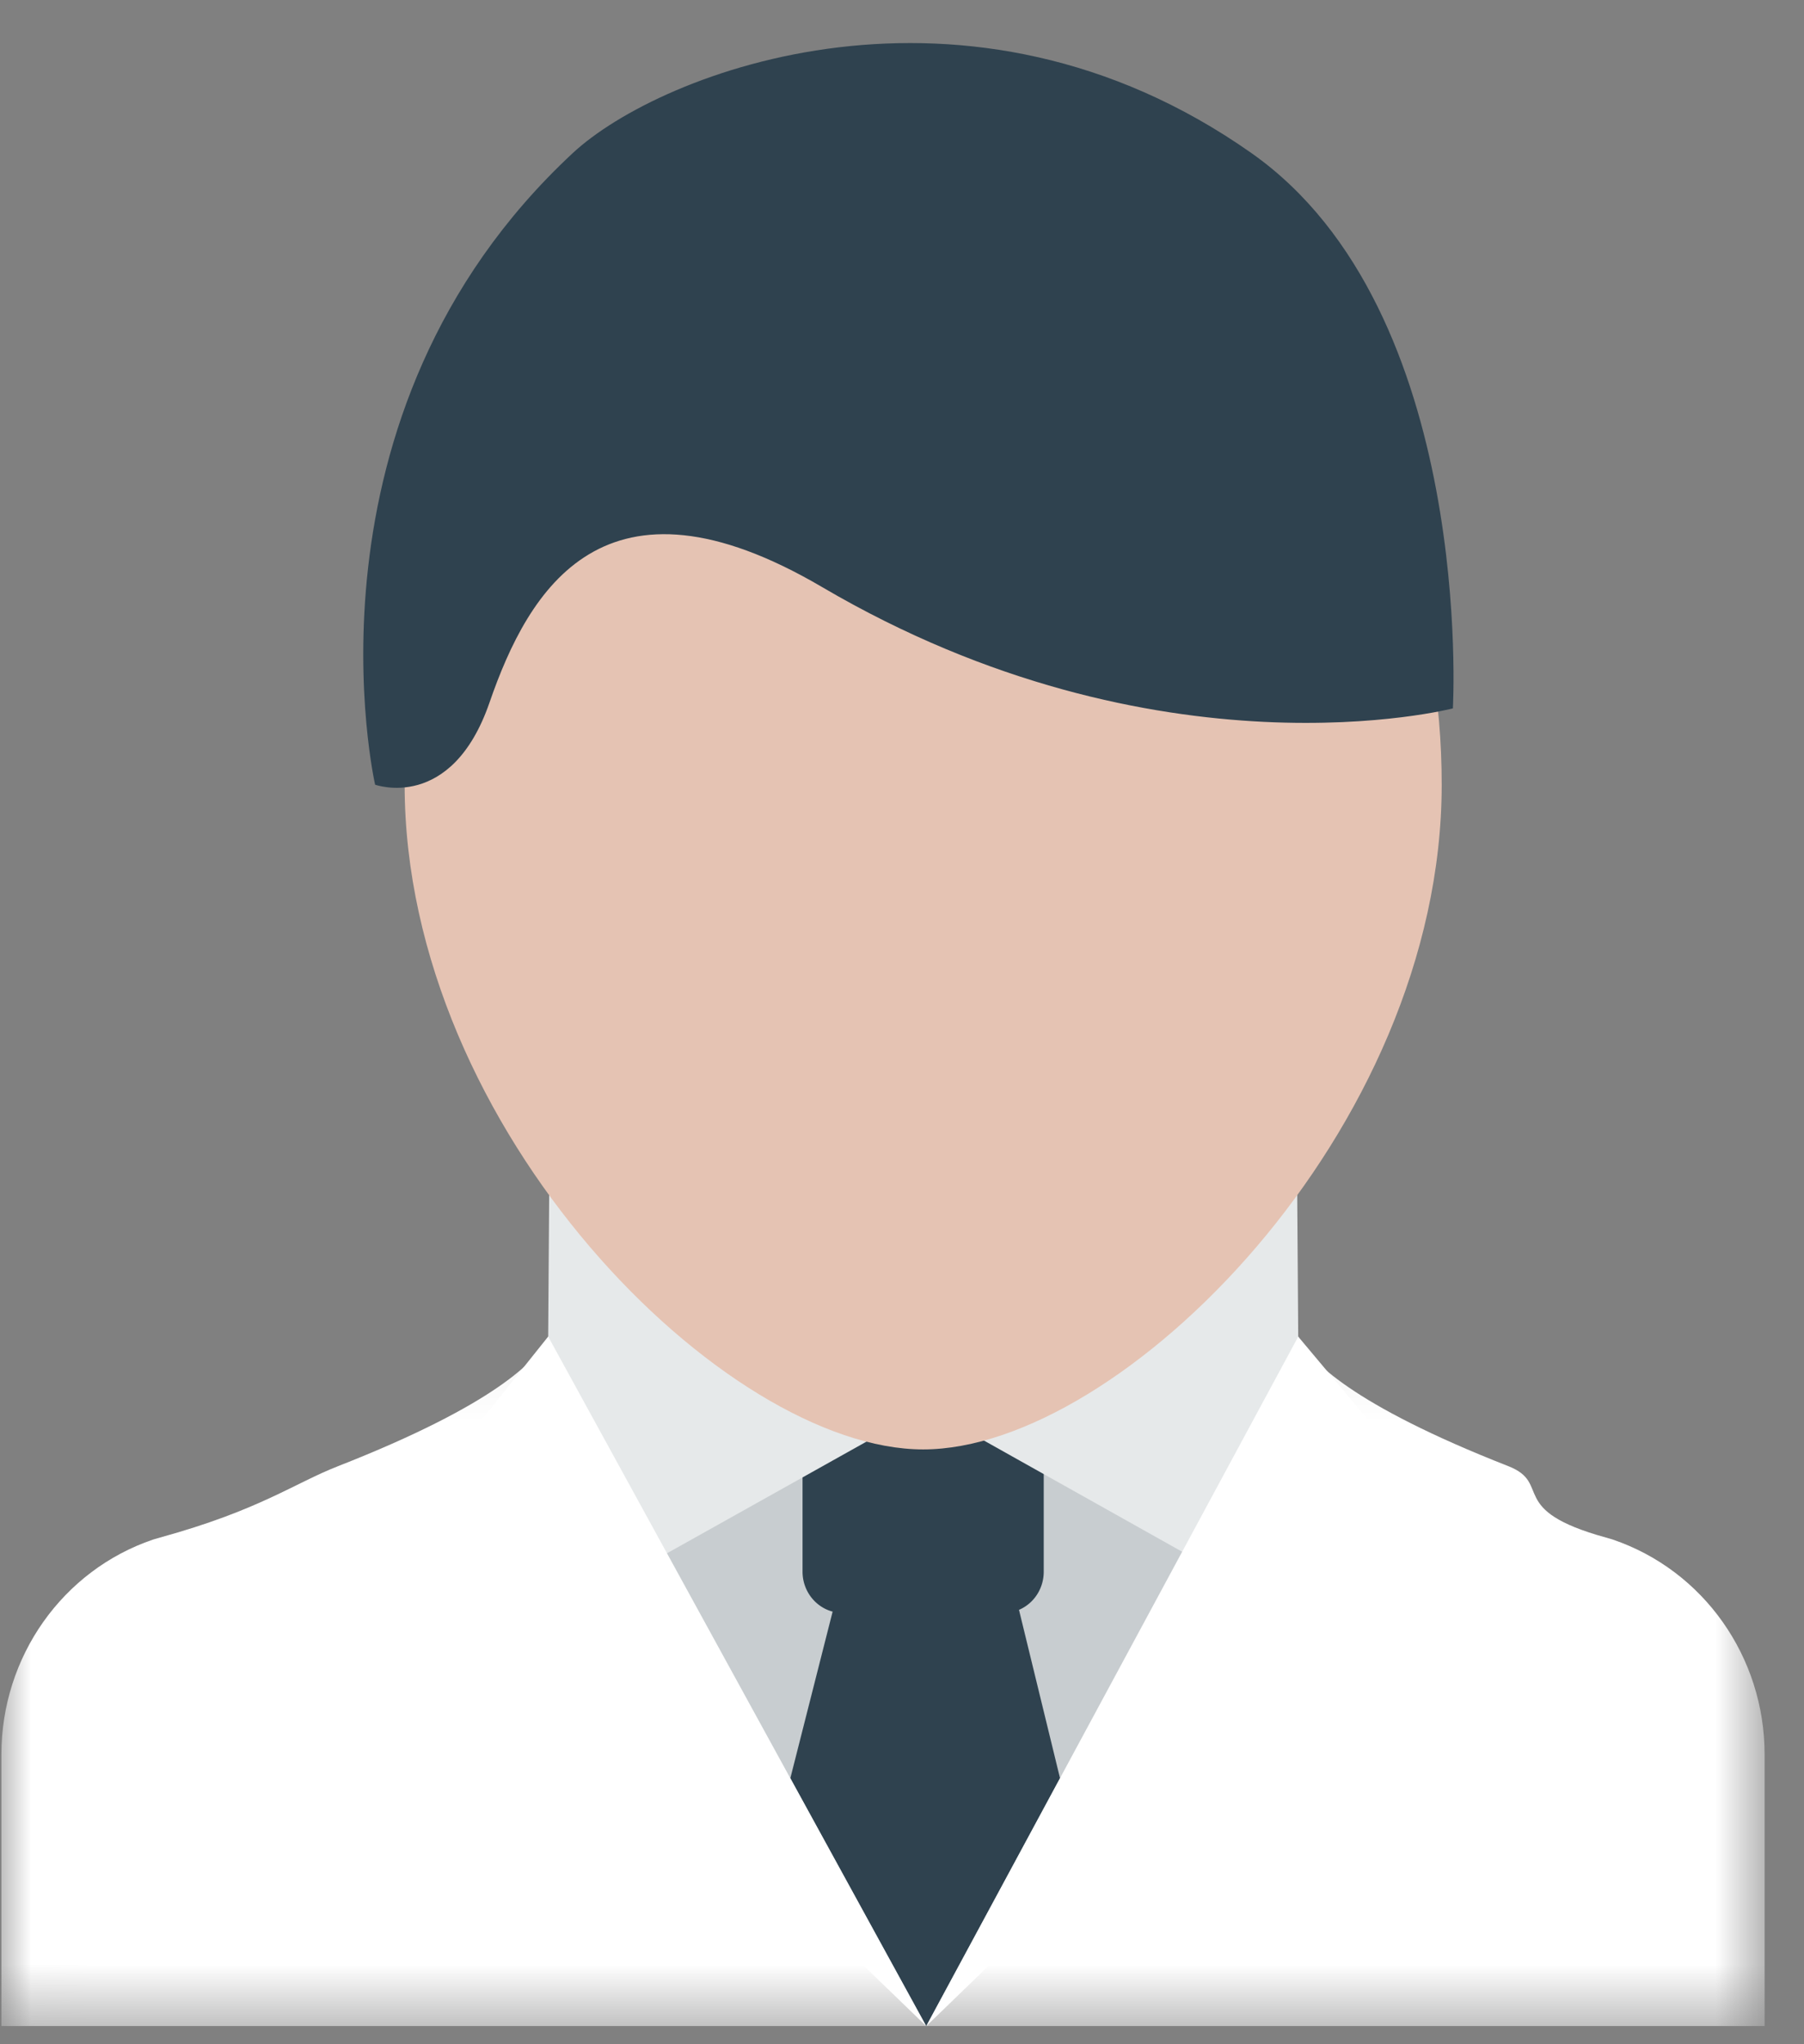 <svg width="30" height="34" viewBox="0 0 30 34" xmlns="http://www.w3.org/2000/svg" xmlns:xlink="http://www.w3.org/1999/xlink"><rect x="0" y="0" width="30" height="34" fill="#808080" stroke="none"/><title>Group 2</title><defs><path id="a" d="M14.663 11.531H.003V.064h29.319V11.53z"/></defs><g fill="none" fill-rule="evenodd"><g transform="translate(.023 22.167)"><mask id="b" fill="#fff"><use xlink:href="#a"/></mask><path d="M26.794 3.438l-.113-.033c-1.66-.458-.884-.898-1.622-1.187C22.437 1.19 21.756.452 21.58.103l-.015-.04H9.093c-.006.014-.01.028-.017.04-.174.35-.856 1.088-3.476 2.115-.739.289-1.3.729-2.96 1.187l-.114.033C1.016 3.95 0 5.39 0 7.015v4.516h29.322V7.015c0-1.625-1.017-3.064-2.528-3.577" fill="#FFF" mask="url(#b)"/></g><path fill="#C8CDD0" d="M18.016 21.47l-5.295-.831-2.229 4.838 4.91 8.222 4.847-7.558-2.233-4.672"/><path fill="#2F424F" d="M16.791 26.14h-2.776l-.872 3.436 2.26 4.123 2.225-4.123-.837-3.435"/><path d="M17.26 23.995l-1.544-2.598a.665.665 0 0 0-.618-.327.67.67 0 0 0-.566.412l-1.13 2.682a.707.707 0 0 0-.056.272v1.704c0 .38.3.687.669.687h2.675c.37 0 .667-.307.667-.687v-1.787a.695.695 0 0 0-.098-.358" fill="#2F424F"/><path d="M10.719 26.043l4.684-2.622 4.932 2.767s1.364-3.73 1.27-3.918l-.016-.039-.022-3.127-6.215-.073-6.214.073-.022 3.127c-.006.013-.01.027-.017.04-.08.162 1.62 3.772 1.62 3.772" fill="#E6E9EA"/><path d="M23.975 13.051c0 5.758-5.34 11.056-8.623 11.056-3.282 0-8.623-5.298-8.623-11.056 0-5.757 3.861-9.555 8.623-9.555 4.762 0 8.623 3.798 8.623 9.555" fill="#E5C3B3"/><path d="M9.525 2.546c1.467-1.365 6.562-3.325 11.286 0 3.727 2.623 3.35 9.236 3.35 9.236s-4.89 1.27-10.49-2.018c-3.62-2.126-4.88.036-5.53 1.919-.632 1.831-1.903 1.368-1.903 1.368S4.833 6.911 9.525 2.546" fill="#2F424F"/><path fill="#FFF" d="M15.403 33.699L9.116 22.23l-1.738 2.176 2.042 1.61-.366 1.547 6.349 6.135"/><path fill="#FFF" d="M15.403 33.699l6.186-11.468 1.824 2.176-2.04 1.61.365 1.547-6.335 6.135"/></g></svg>